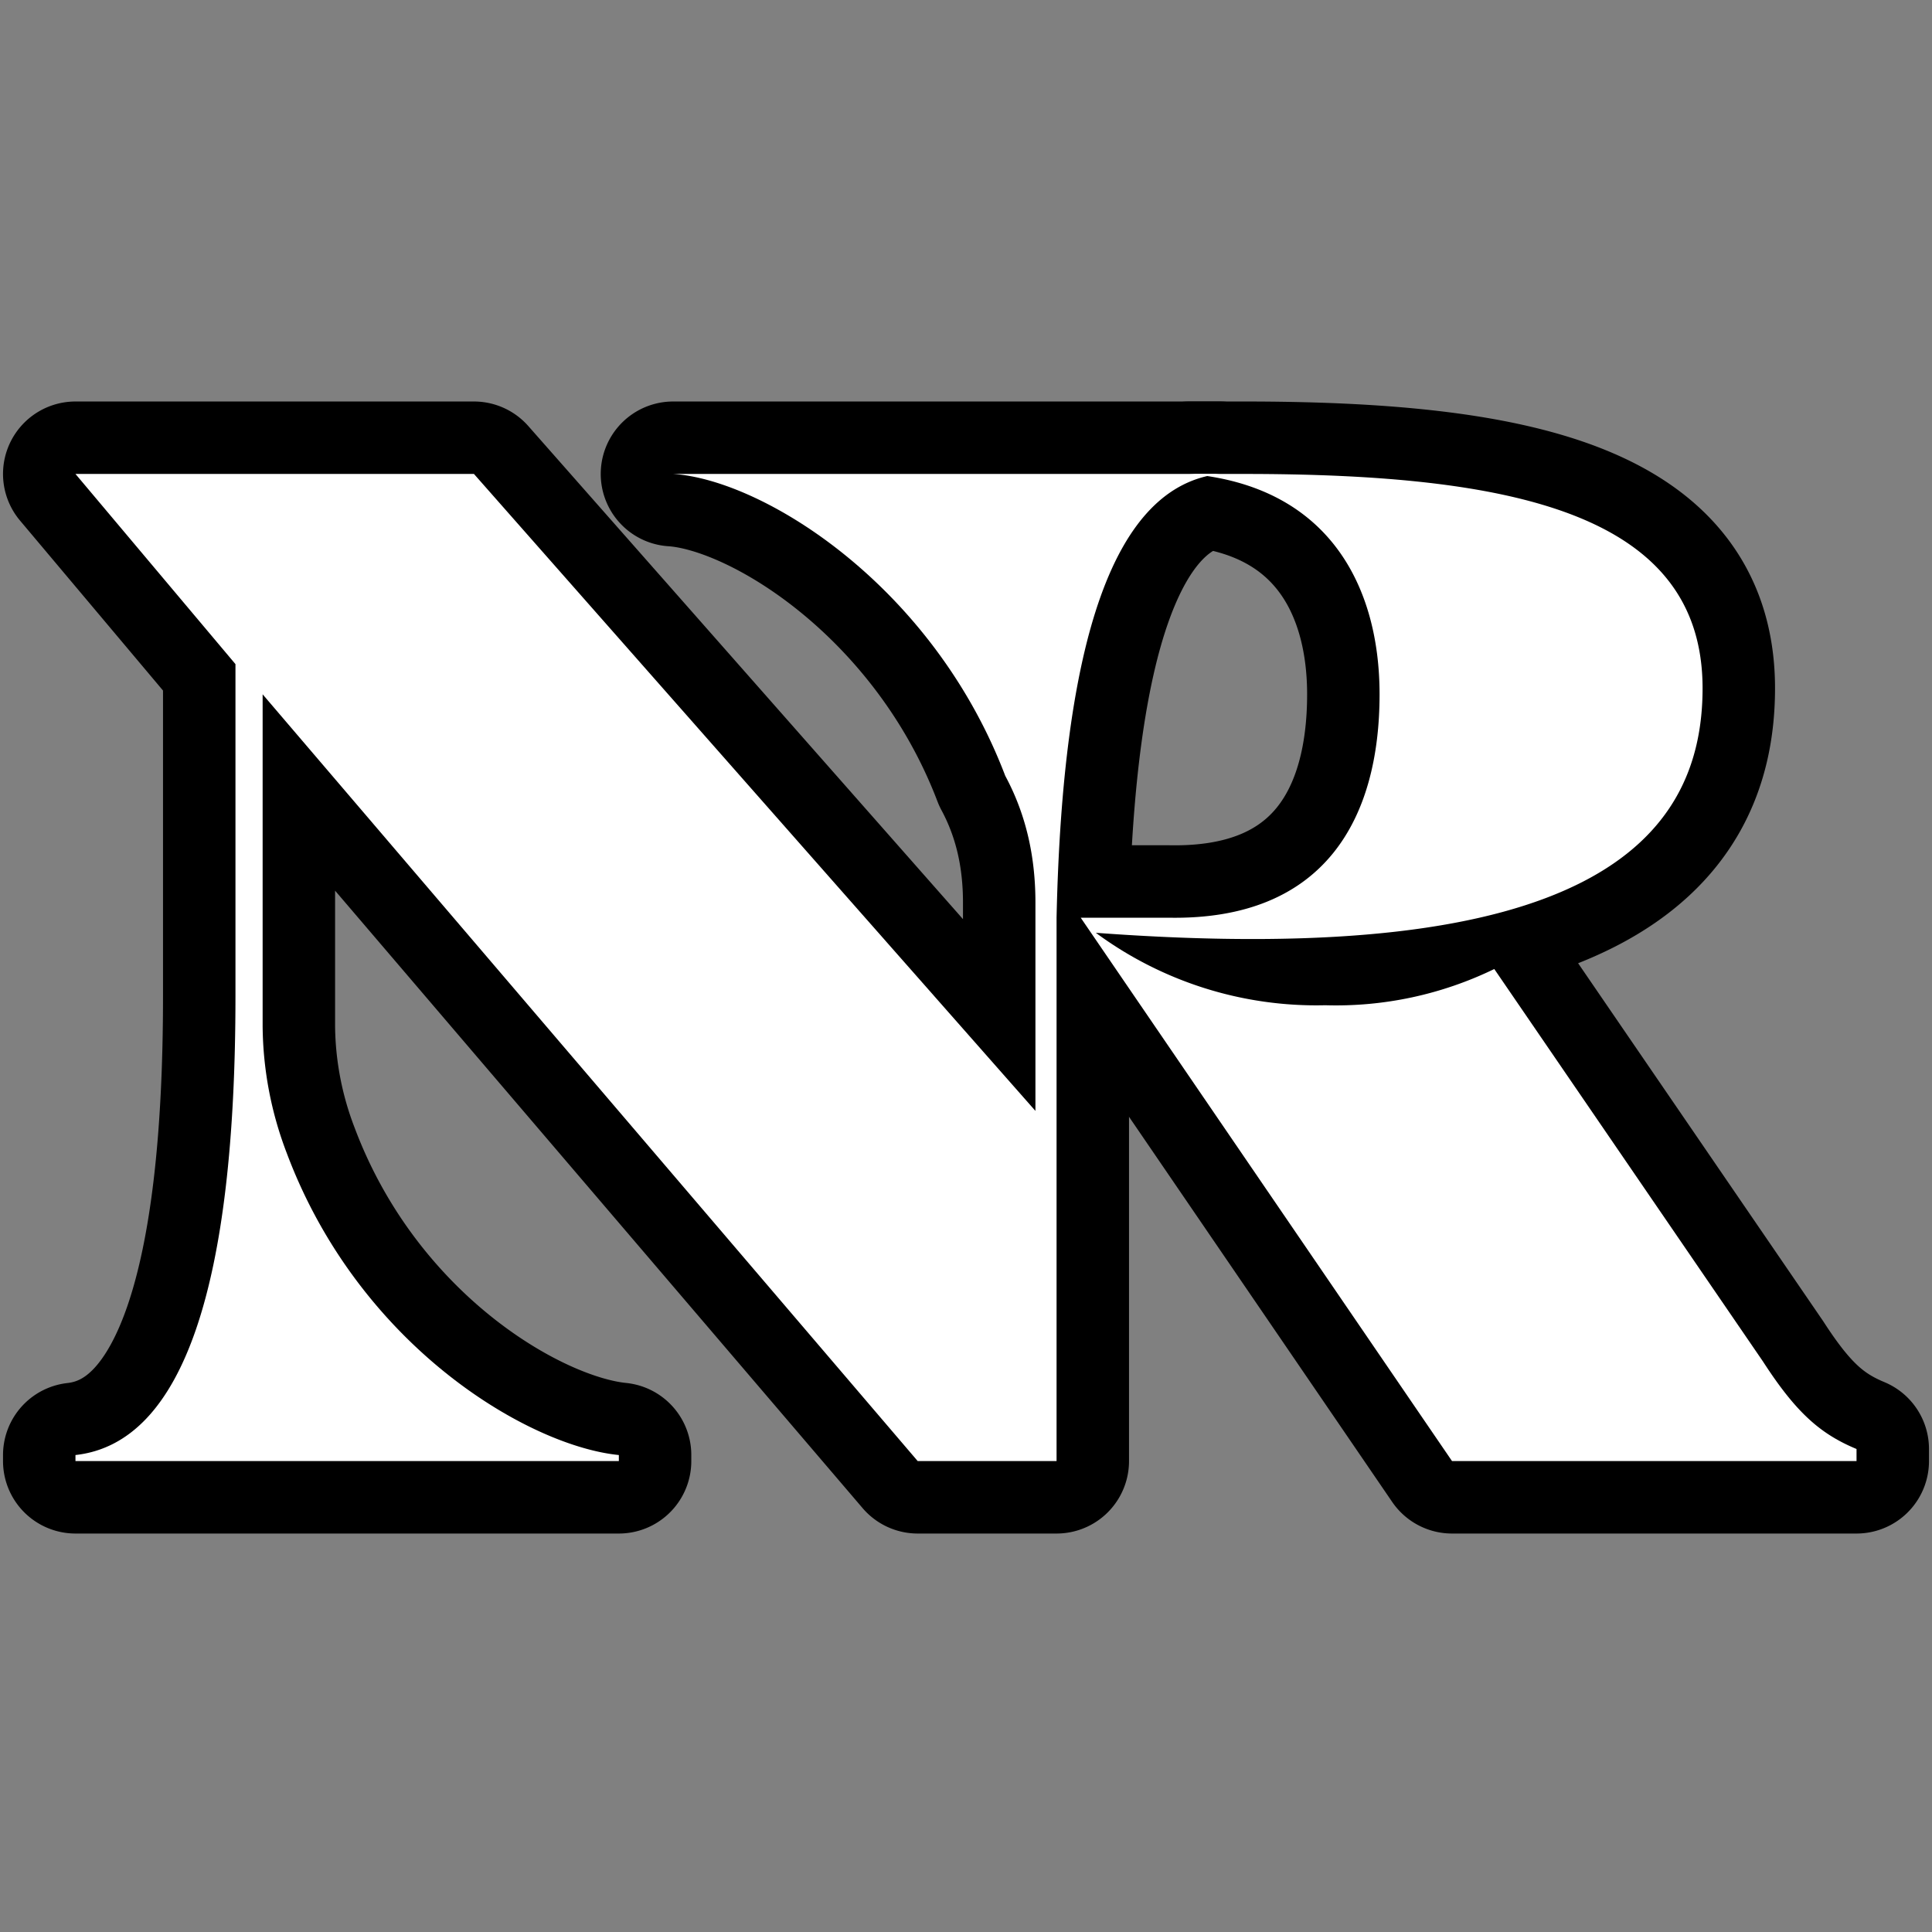 <svg xmlns="http://www.w3.org/2000/svg" xmlns:xlink="http://www.w3.org/1999/xlink" viewBox="0 0 64 64"><rect x="0" y="0" width="64" height="64" fill="#808080" stroke="none"/><defs><path id="a" stroke-width="4.8" d="M22.3 15.7c3 .2 8.6 3.7 11 10 .7 1.3 1 2.7 1 4.2v6.9L15.7 15.7H2.5L7.8 22v11c0 9.5-1.7 14.8-5.3 15.2v.2h18v-.2c-3-.3-8.6-3.6-11-10a12 12 0 0 1-.8-4.2V23l21.7 25.4H35v-18c.2-9.2 1.9-14.3 5.4-14.7Z"/><path id="b" stroke-width="4.8" d="M39.4 15.7c4.6.4 6.3 3.7 6.3 7.3 0 4.1-1.8 7.5-7 7.4h-2.9l12.3 18h13.4V48c-1.2-.5-2-1.2-3.1-2.9l-8.9-13a12 12 0 0 1-5.6 1.2 12.3 12.3 0 0 1-7.6-2.4c16.2 1.2 20.1-3 20.1-8.1 0-5.8-6.3-7.1-15.2-7.1h-1.7z"/></defs><g stroke="#000" stroke-linecap="round" stroke-linejoin="round" stroke-width="4.8"><use xlink:href="#a"/><use xlink:href="#b"/></g><g fill="#fff"><use xlink:href="#a"/><use xlink:href="#b"/></g></svg>